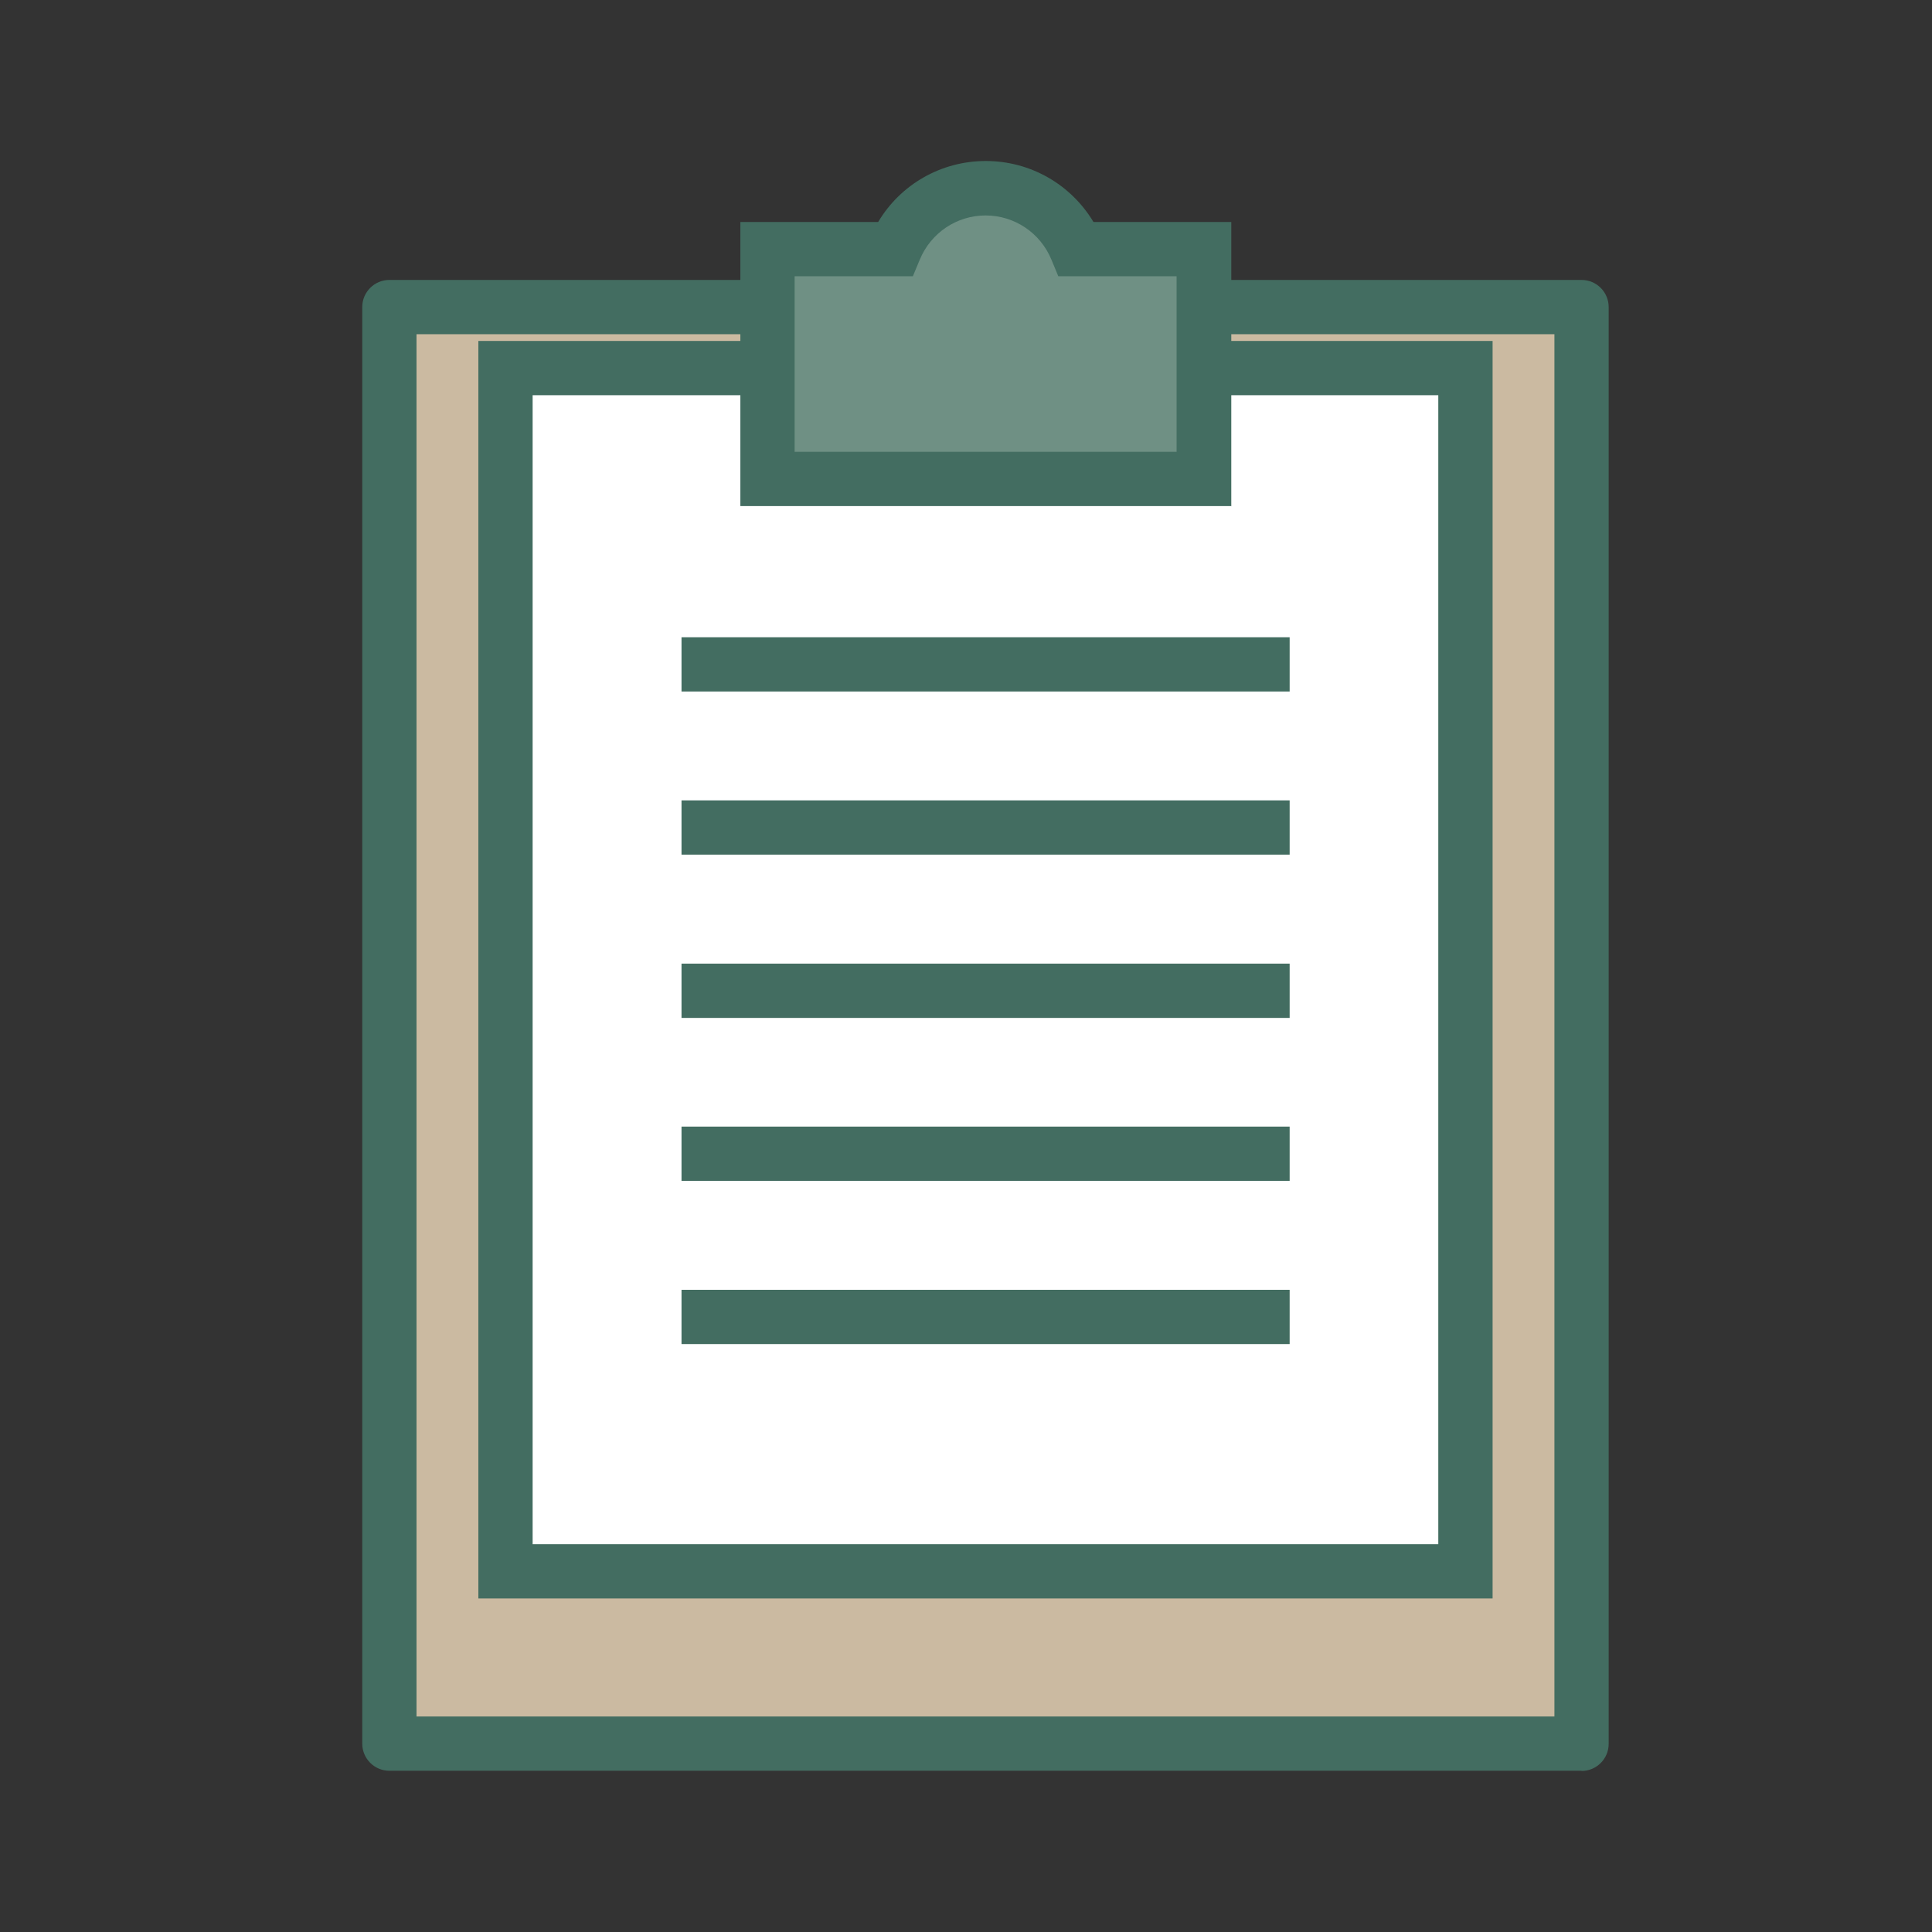 <svg width="48" height="48" viewBox="0 0 48 48" fill="none" xmlns="http://www.w3.org/2000/svg">
<rect x="0" y="0" width="48" height="48" fill="#333333" stroke="none"/>
<path d="M39.293 7.629H9.674V43.325H39.293V7.629Z" fill="#CBBAA1"/>
<path d="M39.293 43.994H9.674C9.302 43.994 9 43.692 9 43.32V7.629C9 7.257 9.302 6.955 9.674 6.955H39.293C39.665 6.955 39.967 7.257 39.967 7.629V43.325C39.967 43.697 39.665 43.999 39.293 43.999V43.994ZM10.348 42.646H38.619V8.303H10.348V42.651V42.646Z" fill="#436D61"/>
<path d="M36.408 9.145H12.559V39.039H36.408V9.145Z" fill="white"/>
<path d="M37.083 39.713H11.885V8.471H37.083V39.713ZM13.233 38.365H35.734V9.819H13.233V38.365Z" fill="#436D61"/>
<path d="M26.741 6.189C26.374 5.299 25.506 4.674 24.482 4.674C23.457 4.674 22.589 5.299 22.222 6.189H19.062V11.905H29.901V6.189H26.741Z" fill="#6F9084"/>
<path d="M30.58 12.574H18.394V5.515H21.818C22.373 4.582 23.381 4 24.492 4C25.603 4 26.606 4.582 27.167 5.515H30.591V12.579L30.58 12.574ZM19.742 11.226H29.232V6.863H26.293L26.121 6.448C25.846 5.785 25.204 5.353 24.487 5.353C23.77 5.353 23.128 5.785 22.853 6.448L22.68 6.863H19.742V11.231V11.226Z" fill="#436D61"/>
<path d="M32.041 15.832H16.932V17.18H32.041V15.832Z" fill="#436D61"/>
<path d="M32.041 19.885H16.932V21.233H32.041V19.885Z" fill="#436D61"/>
<path d="M32.041 23.941H16.932V25.29H32.041V23.941Z" fill="#436D61"/>
<path d="M32.041 27.99H16.932V29.338H32.041V27.99Z" fill="#436D61"/>
<path d="M32.041 32.045H16.932V33.393H32.041V32.045Z" fill="#436D61"/>
</svg>
